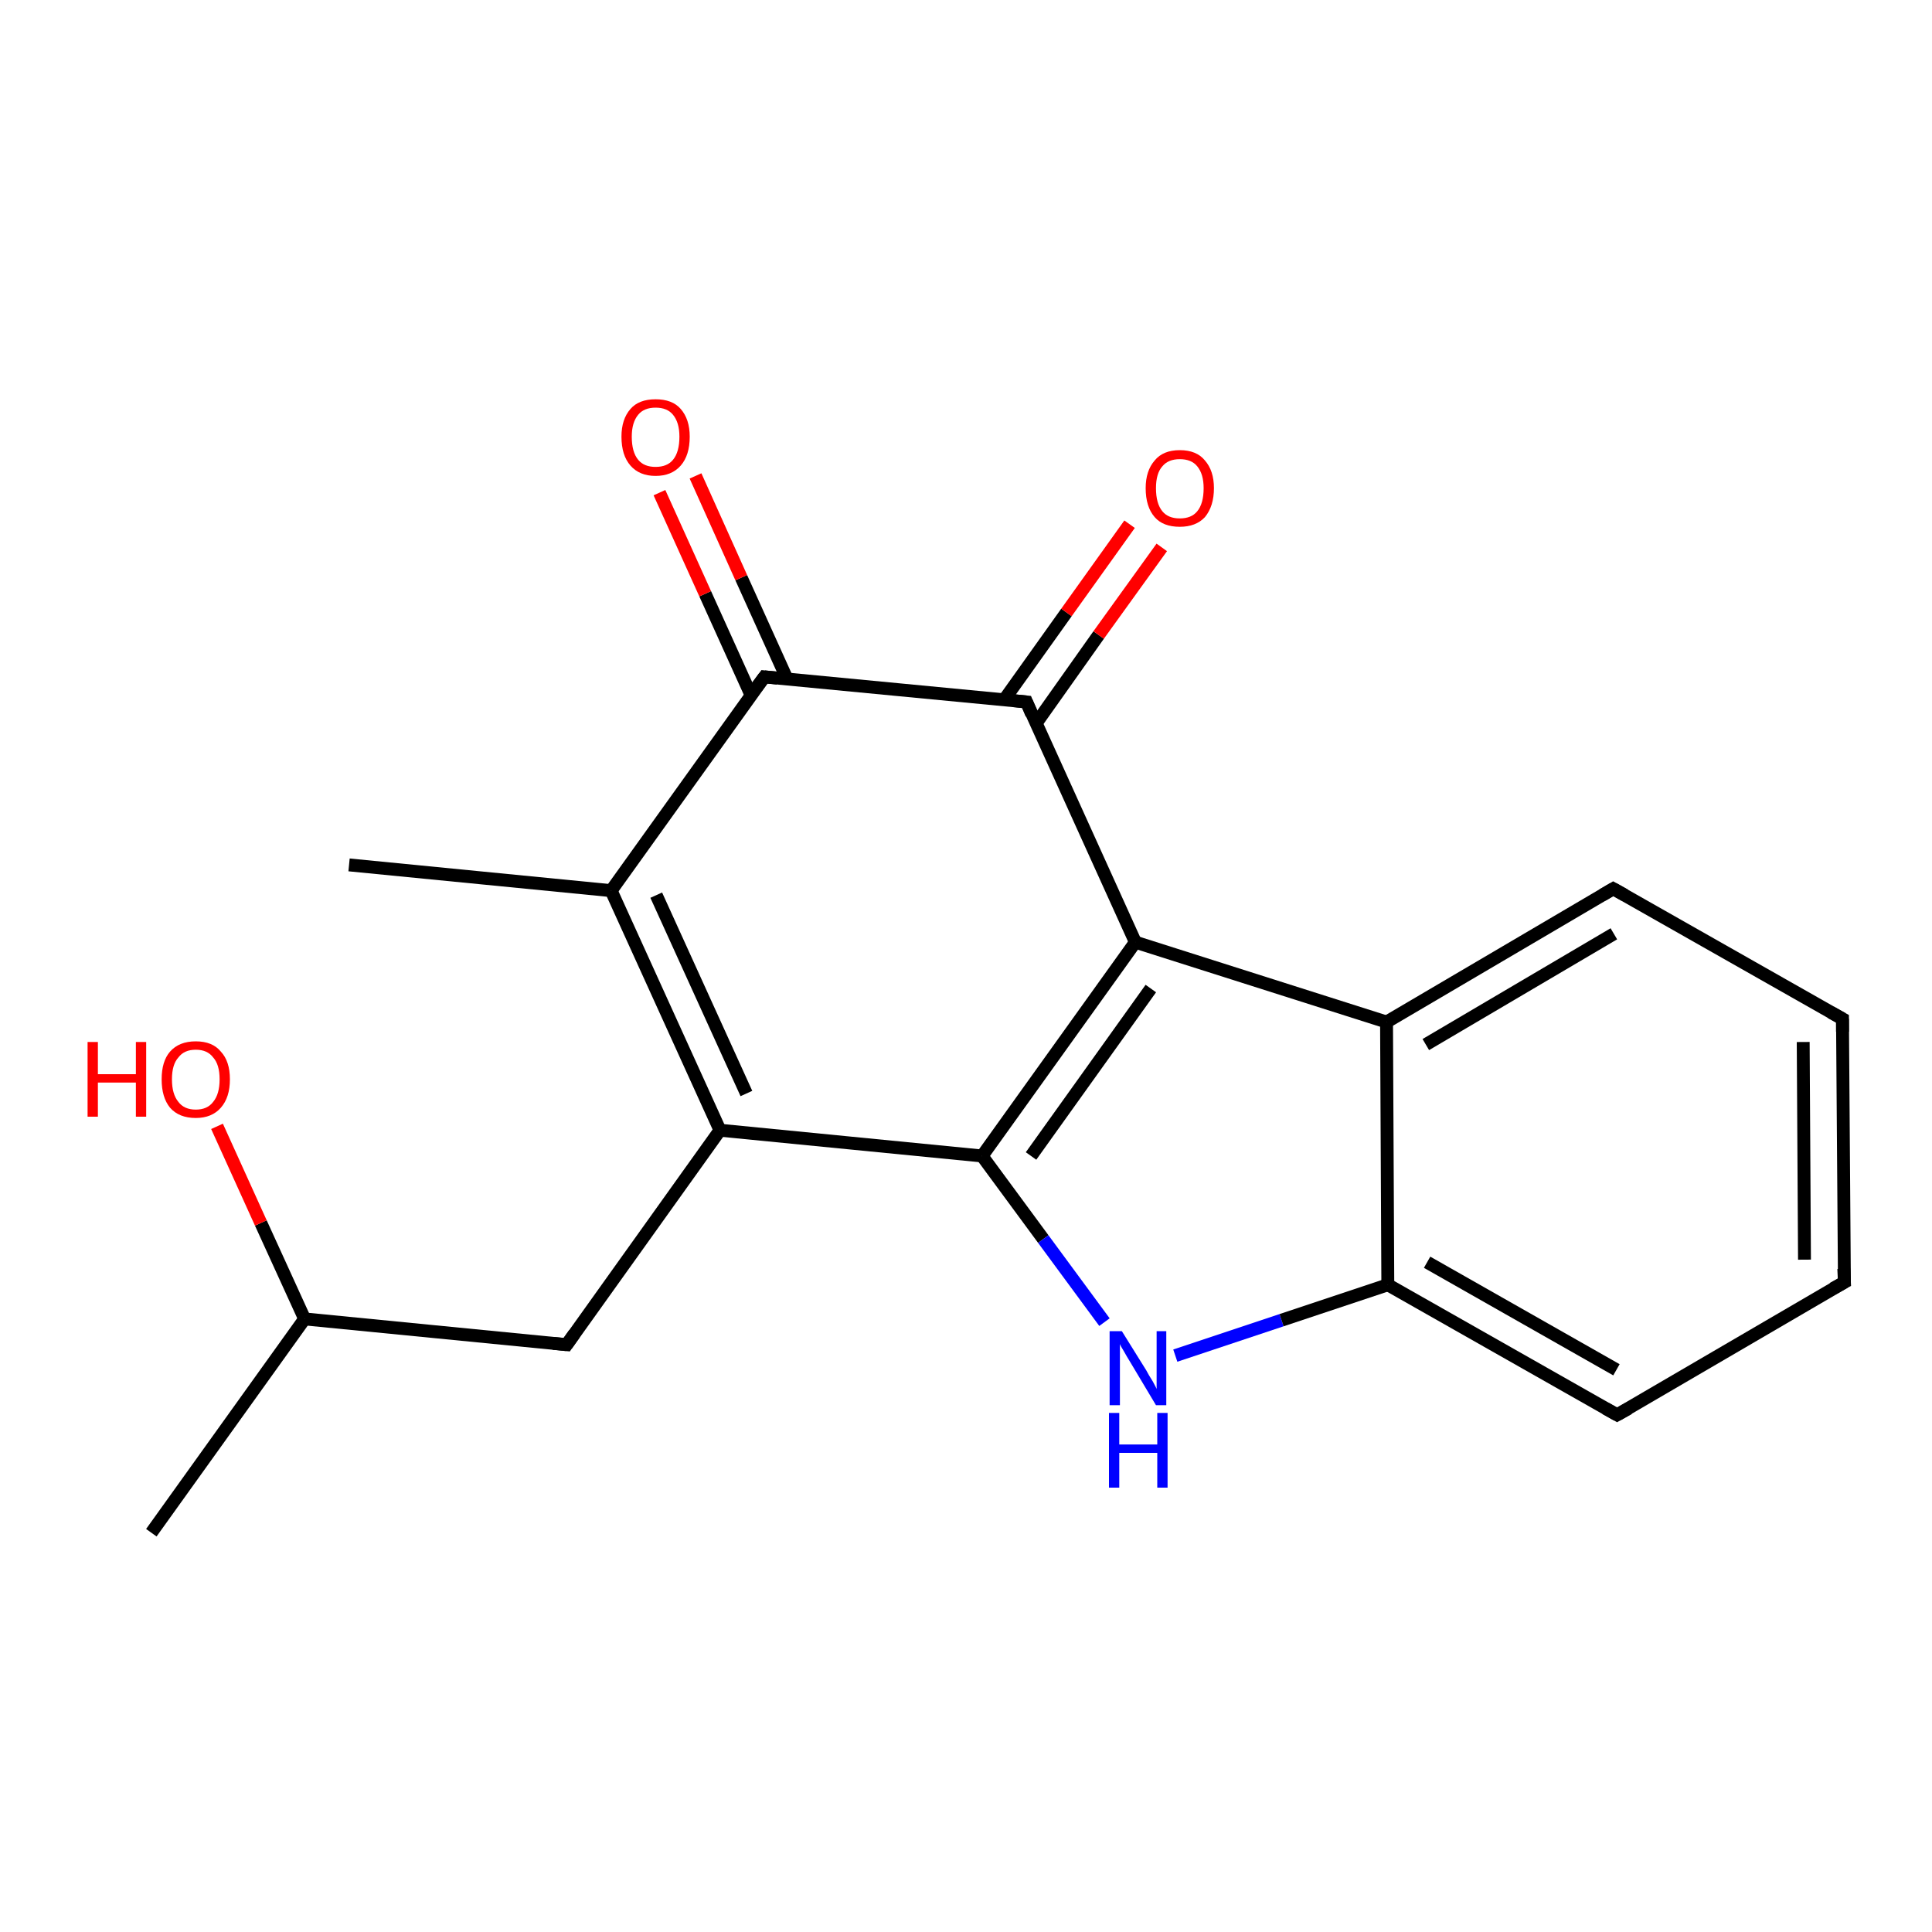 <?xml version='1.0' encoding='iso-8859-1'?>
<svg version='1.1' baseProfile='full'
              xmlns='http://www.w3.org/2000/svg'
                      xmlns:rdkit='http://www.rdkit.org/xml'
                      xmlns:xlink='http://www.w3.org/1999/xlink'
                  xml:space='preserve'
width='300px' height='300px' viewBox='0 0 300 300'>
<!-- END OF HEADER -->
<rect style='opacity:1.0;fill:#FFFFFF;stroke:none' width='300.0' height='300.0' x='0.0' y='0.0'> </rect>
<path class='bond-0 atom-0 atom-1' d='M 23.5,238.0 L 47.3,204.8' style='fill:none;fill-rule:evenodd;stroke:#000000;stroke-width:2.0px;stroke-linecap:butt;stroke-linejoin:miter;stroke-opacity:1' />
<path class='bond-1 atom-1 atom-2' d='M 47.3,204.8 L 40.5,189.9' style='fill:none;fill-rule:evenodd;stroke:#000000;stroke-width:2.0px;stroke-linecap:butt;stroke-linejoin:miter;stroke-opacity:1' />
<path class='bond-1 atom-1 atom-2' d='M 40.5,189.9 L 33.7,174.9' style='fill:none;fill-rule:evenodd;stroke:#FF0000;stroke-width:2.0px;stroke-linecap:butt;stroke-linejoin:miter;stroke-opacity:1' />
<path class='bond-2 atom-1 atom-3' d='M 47.3,204.8 L 88.0,208.8' style='fill:none;fill-rule:evenodd;stroke:#000000;stroke-width:2.0px;stroke-linecap:butt;stroke-linejoin:miter;stroke-opacity:1' />
<path class='bond-3 atom-3 atom-4' d='M 88.0,208.8 L 111.8,175.5' style='fill:none;fill-rule:evenodd;stroke:#000000;stroke-width:2.0px;stroke-linecap:butt;stroke-linejoin:miter;stroke-opacity:1' />
<path class='bond-4 atom-4 atom-5' d='M 111.8,175.5 L 94.9,138.3' style='fill:none;fill-rule:evenodd;stroke:#000000;stroke-width:2.0px;stroke-linecap:butt;stroke-linejoin:miter;stroke-opacity:1' />
<path class='bond-4 atom-4 atom-5' d='M 115.9,169.8 L 101.9,139.0' style='fill:none;fill-rule:evenodd;stroke:#000000;stroke-width:2.0px;stroke-linecap:butt;stroke-linejoin:miter;stroke-opacity:1' />
<path class='bond-5 atom-5 atom-6' d='M 94.9,138.3 L 54.2,134.3' style='fill:none;fill-rule:evenodd;stroke:#000000;stroke-width:2.0px;stroke-linecap:butt;stroke-linejoin:miter;stroke-opacity:1' />
<path class='bond-6 atom-5 atom-7' d='M 94.9,138.3 L 118.7,105.1' style='fill:none;fill-rule:evenodd;stroke:#000000;stroke-width:2.0px;stroke-linecap:butt;stroke-linejoin:miter;stroke-opacity:1' />
<path class='bond-7 atom-7 atom-8' d='M 122.2,105.4 L 115.1,89.7' style='fill:none;fill-rule:evenodd;stroke:#000000;stroke-width:2.0px;stroke-linecap:butt;stroke-linejoin:miter;stroke-opacity:1' />
<path class='bond-7 atom-7 atom-8' d='M 115.1,89.7 L 108.0,73.9' style='fill:none;fill-rule:evenodd;stroke:#FF0000;stroke-width:2.0px;stroke-linecap:butt;stroke-linejoin:miter;stroke-opacity:1' />
<path class='bond-7 atom-7 atom-8' d='M 116.6,107.9 L 109.5,92.2' style='fill:none;fill-rule:evenodd;stroke:#000000;stroke-width:2.0px;stroke-linecap:butt;stroke-linejoin:miter;stroke-opacity:1' />
<path class='bond-7 atom-7 atom-8' d='M 109.5,92.2 L 102.4,76.5' style='fill:none;fill-rule:evenodd;stroke:#FF0000;stroke-width:2.0px;stroke-linecap:butt;stroke-linejoin:miter;stroke-opacity:1' />
<path class='bond-8 atom-7 atom-9' d='M 118.7,105.1 L 159.4,109.0' style='fill:none;fill-rule:evenodd;stroke:#000000;stroke-width:2.0px;stroke-linecap:butt;stroke-linejoin:miter;stroke-opacity:1' />
<path class='bond-9 atom-9 atom-10' d='M 160.9,112.3 L 170.6,98.6' style='fill:none;fill-rule:evenodd;stroke:#000000;stroke-width:2.0px;stroke-linecap:butt;stroke-linejoin:miter;stroke-opacity:1' />
<path class='bond-9 atom-9 atom-10' d='M 170.6,98.6 L 180.4,85.0' style='fill:none;fill-rule:evenodd;stroke:#FF0000;stroke-width:2.0px;stroke-linecap:butt;stroke-linejoin:miter;stroke-opacity:1' />
<path class='bond-9 atom-9 atom-10' d='M 155.9,108.7 L 165.6,95.1' style='fill:none;fill-rule:evenodd;stroke:#000000;stroke-width:2.0px;stroke-linecap:butt;stroke-linejoin:miter;stroke-opacity:1' />
<path class='bond-9 atom-9 atom-10' d='M 165.6,95.1 L 175.4,81.4' style='fill:none;fill-rule:evenodd;stroke:#FF0000;stroke-width:2.0px;stroke-linecap:butt;stroke-linejoin:miter;stroke-opacity:1' />
<path class='bond-10 atom-9 atom-11' d='M 159.4,109.0 L 176.3,146.3' style='fill:none;fill-rule:evenodd;stroke:#000000;stroke-width:2.0px;stroke-linecap:butt;stroke-linejoin:miter;stroke-opacity:1' />
<path class='bond-11 atom-11 atom-12' d='M 176.3,146.3 L 152.5,179.5' style='fill:none;fill-rule:evenodd;stroke:#000000;stroke-width:2.0px;stroke-linecap:butt;stroke-linejoin:miter;stroke-opacity:1' />
<path class='bond-11 atom-11 atom-12' d='M 178.7,153.5 L 160.1,179.5' style='fill:none;fill-rule:evenodd;stroke:#000000;stroke-width:2.0px;stroke-linecap:butt;stroke-linejoin:miter;stroke-opacity:1' />
<path class='bond-12 atom-12 atom-13' d='M 152.5,179.5 L 162.0,192.4' style='fill:none;fill-rule:evenodd;stroke:#000000;stroke-width:2.0px;stroke-linecap:butt;stroke-linejoin:miter;stroke-opacity:1' />
<path class='bond-12 atom-12 atom-13' d='M 162.0,192.4 L 171.5,205.3' style='fill:none;fill-rule:evenodd;stroke:#0000FF;stroke-width:2.0px;stroke-linecap:butt;stroke-linejoin:miter;stroke-opacity:1' />
<path class='bond-13 atom-13 atom-14' d='M 182.5,210.5 L 199.0,205.0' style='fill:none;fill-rule:evenodd;stroke:#0000FF;stroke-width:2.0px;stroke-linecap:butt;stroke-linejoin:miter;stroke-opacity:1' />
<path class='bond-13 atom-13 atom-14' d='M 199.0,205.0 L 215.5,199.5' style='fill:none;fill-rule:evenodd;stroke:#000000;stroke-width:2.0px;stroke-linecap:butt;stroke-linejoin:miter;stroke-opacity:1' />
<path class='bond-14 atom-14 atom-15' d='M 215.5,199.5 L 251.1,219.7' style='fill:none;fill-rule:evenodd;stroke:#000000;stroke-width:2.0px;stroke-linecap:butt;stroke-linejoin:miter;stroke-opacity:1' />
<path class='bond-14 atom-14 atom-15' d='M 221.6,196.0 L 251.0,212.7' style='fill:none;fill-rule:evenodd;stroke:#000000;stroke-width:2.0px;stroke-linecap:butt;stroke-linejoin:miter;stroke-opacity:1' />
<path class='bond-15 atom-15 atom-16' d='M 251.1,219.7 L 286.4,199.1' style='fill:none;fill-rule:evenodd;stroke:#000000;stroke-width:2.0px;stroke-linecap:butt;stroke-linejoin:miter;stroke-opacity:1' />
<path class='bond-16 atom-16 atom-17' d='M 286.4,199.1 L 286.1,158.2' style='fill:none;fill-rule:evenodd;stroke:#000000;stroke-width:2.0px;stroke-linecap:butt;stroke-linejoin:miter;stroke-opacity:1' />
<path class='bond-16 atom-16 atom-17' d='M 280.2,195.6 L 280.0,161.8' style='fill:none;fill-rule:evenodd;stroke:#000000;stroke-width:2.0px;stroke-linecap:butt;stroke-linejoin:miter;stroke-opacity:1' />
<path class='bond-17 atom-17 atom-18' d='M 286.1,158.2 L 250.5,138.0' style='fill:none;fill-rule:evenodd;stroke:#000000;stroke-width:2.0px;stroke-linecap:butt;stroke-linejoin:miter;stroke-opacity:1' />
<path class='bond-18 atom-18 atom-19' d='M 250.5,138.0 L 215.3,158.7' style='fill:none;fill-rule:evenodd;stroke:#000000;stroke-width:2.0px;stroke-linecap:butt;stroke-linejoin:miter;stroke-opacity:1' />
<path class='bond-18 atom-18 atom-19' d='M 250.6,145.0 L 221.4,162.2' style='fill:none;fill-rule:evenodd;stroke:#000000;stroke-width:2.0px;stroke-linecap:butt;stroke-linejoin:miter;stroke-opacity:1' />
<path class='bond-19 atom-12 atom-4' d='M 152.5,179.5 L 111.8,175.5' style='fill:none;fill-rule:evenodd;stroke:#000000;stroke-width:2.0px;stroke-linecap:butt;stroke-linejoin:miter;stroke-opacity:1' />
<path class='bond-20 atom-19 atom-11' d='M 215.3,158.7 L 176.3,146.3' style='fill:none;fill-rule:evenodd;stroke:#000000;stroke-width:2.0px;stroke-linecap:butt;stroke-linejoin:miter;stroke-opacity:1' />
<path class='bond-21 atom-19 atom-14' d='M 215.3,158.7 L 215.5,199.5' style='fill:none;fill-rule:evenodd;stroke:#000000;stroke-width:2.0px;stroke-linecap:butt;stroke-linejoin:miter;stroke-opacity:1' />
<path d='M 85.9,208.6 L 88.0,208.8 L 89.2,207.1' style='fill:none;stroke:#000000;stroke-width:2.0px;stroke-linecap:butt;stroke-linejoin:miter;stroke-opacity:1;' />
<path d='M 117.5,106.7 L 118.7,105.1 L 120.7,105.3' style='fill:none;stroke:#000000;stroke-width:2.0px;stroke-linecap:butt;stroke-linejoin:miter;stroke-opacity:1;' />
<path d='M 157.4,108.8 L 159.4,109.0 L 160.2,110.9' style='fill:none;stroke:#000000;stroke-width:2.0px;stroke-linecap:butt;stroke-linejoin:miter;stroke-opacity:1;' />
<path d='M 249.3,218.7 L 251.1,219.7 L 252.9,218.7' style='fill:none;stroke:#000000;stroke-width:2.0px;stroke-linecap:butt;stroke-linejoin:miter;stroke-opacity:1;' />
<path d='M 284.6,200.1 L 286.4,199.1 L 286.3,197.0' style='fill:none;stroke:#000000;stroke-width:2.0px;stroke-linecap:butt;stroke-linejoin:miter;stroke-opacity:1;' />
<path d='M 286.1,160.2 L 286.1,158.2 L 284.3,157.2' style='fill:none;stroke:#000000;stroke-width:2.0px;stroke-linecap:butt;stroke-linejoin:miter;stroke-opacity:1;' />
<path d='M 252.3,139.0 L 250.5,138.0 L 248.8,139.0' style='fill:none;stroke:#000000;stroke-width:2.0px;stroke-linecap:butt;stroke-linejoin:miter;stroke-opacity:1;' />
<path class='atom-2' d='M 13.6 161.8
L 15.2 161.8
L 15.2 166.8
L 21.1 166.8
L 21.1 161.8
L 22.7 161.8
L 22.7 173.4
L 21.1 173.4
L 21.1 168.1
L 15.2 168.1
L 15.2 173.4
L 13.6 173.4
L 13.6 161.8
' fill='#FF0000'/>
<path class='atom-2' d='M 25.1 167.6
Q 25.1 164.8, 26.4 163.3
Q 27.8 161.7, 30.4 161.7
Q 33.0 161.7, 34.3 163.3
Q 35.7 164.8, 35.7 167.6
Q 35.7 170.4, 34.3 172.0
Q 32.9 173.6, 30.4 173.6
Q 27.8 173.6, 26.4 172.0
Q 25.1 170.4, 25.1 167.6
M 30.4 172.3
Q 32.2 172.3, 33.1 171.1
Q 34.1 169.9, 34.1 167.6
Q 34.1 165.3, 33.1 164.2
Q 32.2 163.0, 30.4 163.0
Q 28.6 163.0, 27.7 164.2
Q 26.7 165.3, 26.7 167.6
Q 26.7 169.9, 27.7 171.1
Q 28.6 172.3, 30.4 172.3
' fill='#FF0000'/>
<path class='atom-8' d='M 96.5 67.8
Q 96.5 65.1, 97.9 63.5
Q 99.2 62.0, 101.8 62.0
Q 104.4 62.0, 105.7 63.5
Q 107.1 65.1, 107.1 67.8
Q 107.1 70.7, 105.7 72.3
Q 104.3 73.9, 101.8 73.9
Q 99.3 73.9, 97.9 72.3
Q 96.5 70.7, 96.5 67.8
M 101.8 72.5
Q 103.6 72.5, 104.5 71.4
Q 105.5 70.2, 105.5 67.8
Q 105.5 65.6, 104.5 64.4
Q 103.6 63.3, 101.8 63.3
Q 100.0 63.3, 99.1 64.4
Q 98.1 65.6, 98.1 67.8
Q 98.1 70.2, 99.1 71.4
Q 100.0 72.5, 101.8 72.5
' fill='#FF0000'/>
<path class='atom-10' d='M 177.9 75.8
Q 177.9 73.1, 179.3 71.5
Q 180.6 69.9, 183.2 69.9
Q 185.8 69.9, 187.1 71.5
Q 188.5 73.1, 188.5 75.8
Q 188.5 78.6, 187.1 80.3
Q 185.7 81.8, 183.2 81.8
Q 180.6 81.8, 179.3 80.3
Q 177.9 78.7, 177.9 75.8
M 183.2 80.5
Q 185.0 80.5, 185.9 79.4
Q 186.9 78.2, 186.9 75.8
Q 186.9 73.6, 185.9 72.4
Q 185.0 71.3, 183.2 71.3
Q 181.4 71.3, 180.5 72.4
Q 179.5 73.5, 179.5 75.8
Q 179.5 78.2, 180.5 79.4
Q 181.4 80.5, 183.2 80.5
' fill='#FF0000'/>
<path class='atom-13' d='M 174.2 206.7
L 178.0 212.8
Q 178.3 213.4, 179.0 214.5
Q 179.6 215.6, 179.6 215.7
L 179.6 206.7
L 181.1 206.7
L 181.1 218.2
L 179.5 218.2
L 175.5 211.5
Q 175.0 210.7, 174.5 209.8
Q 174.0 209.0, 173.9 208.7
L 173.9 218.2
L 172.3 218.2
L 172.3 206.7
L 174.2 206.7
' fill='#0000FF'/>
<path class='atom-13' d='M 172.2 219.4
L 173.8 219.4
L 173.8 224.3
L 179.7 224.3
L 179.7 219.4
L 181.3 219.4
L 181.3 231.0
L 179.7 231.0
L 179.7 225.6
L 173.8 225.6
L 173.8 231.0
L 172.2 231.0
L 172.2 219.4
' fill='#0000FF'/>
</svg>

